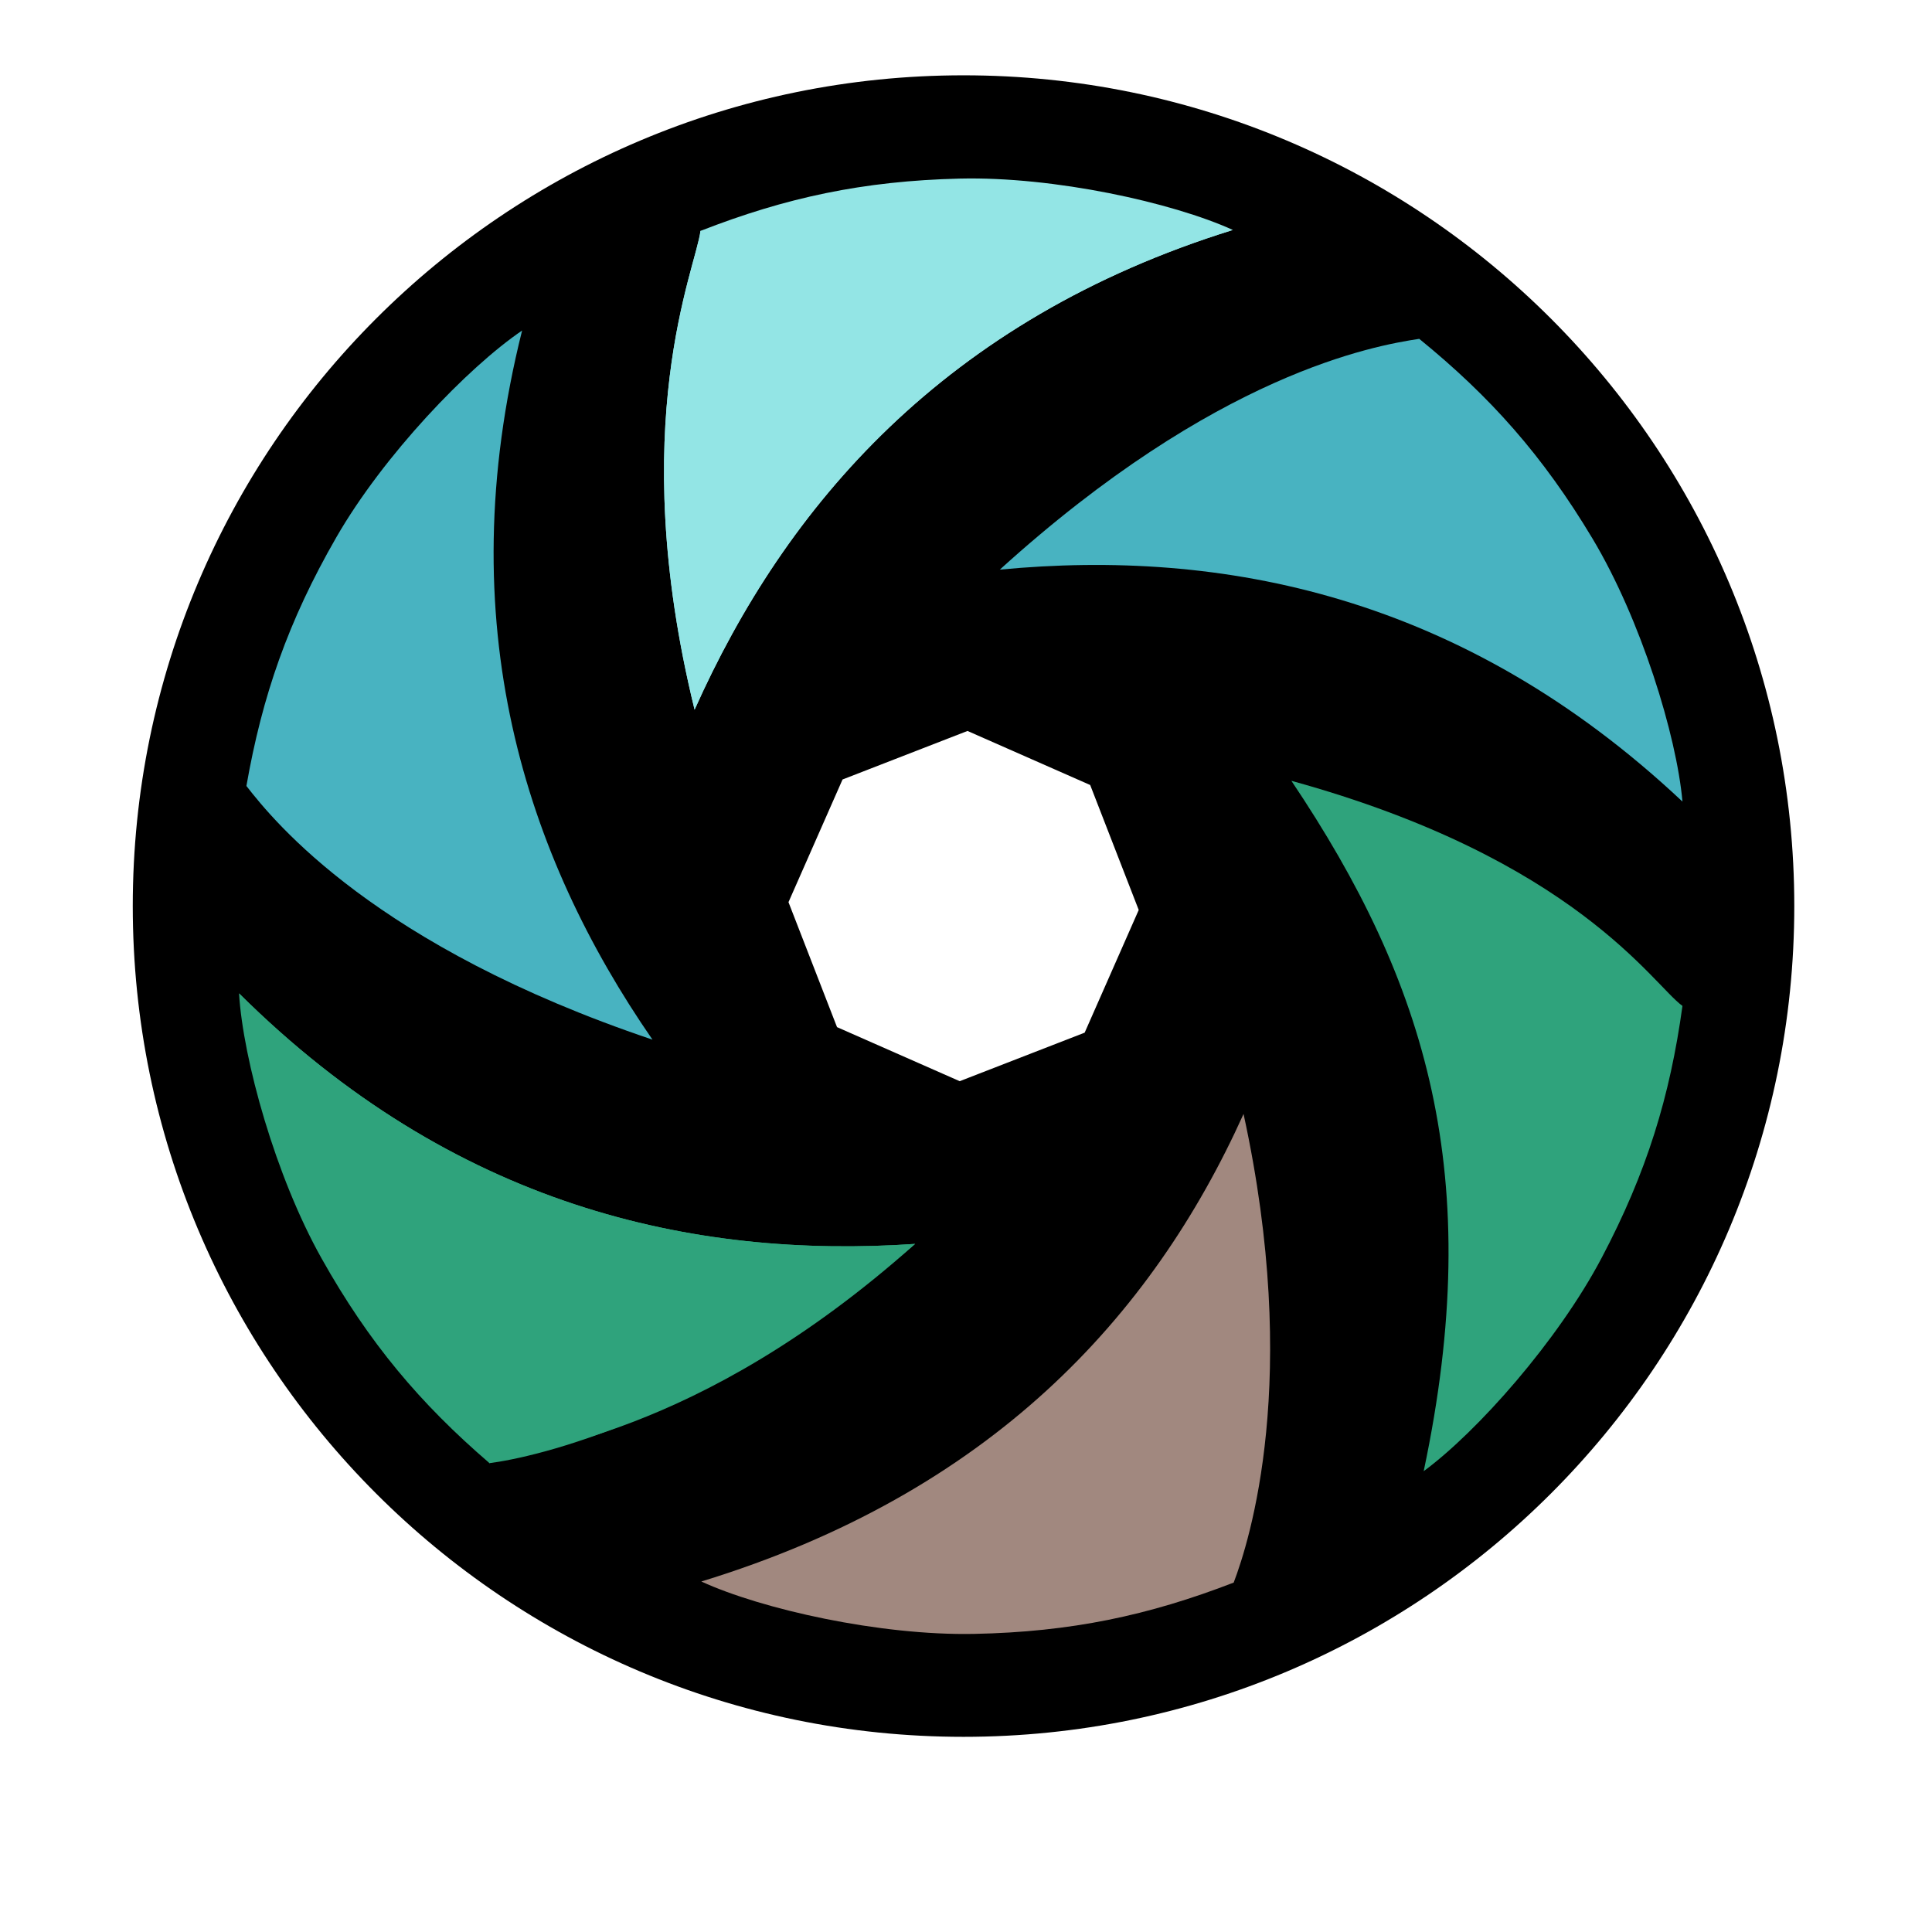 <?xml version="1.0" encoding="UTF-8"?><svg id="Calque_6" xmlns="http://www.w3.org/2000/svg" viewBox="0 0 500 500"><defs><style>.cls-1{fill:#93e5e5;}.cls-2{fill:#a1887f;}.cls-3{fill:#2fa37c;}.cls-4{fill:#48b3c1;}</style></defs><path d="m249.36,19.49c-118.74,0-215,96.26-215,215s96.26,215,215,215,215-96.26,215-215S368.1,19.49,249.36,19.49Zm31.35,247.76l-32.34,12.56-31.75-13.99-12.56-32.34,13.99-31.75,32.34-12.56,31.75,13.99,12.56,32.34-13.99,31.75Z"/><path class="cls-1" d="m181.28,59.76c-1.08,9.46-19.67,49.86-1.52,123.91,23.53-52.7,64.68-100.99,139.3-124.15"/><path class="cls-1" d="m179.76,183.66c23.53-52.7,64.68-100.99,139.3-124.15-15.6-7.1-46.27-13.87-70.68-13.29-25.03.6-45.05,4.93-67.1,13.54-1.08,9.46-19.67,49.86-1.52,123.91Z"/><path class="cls-4" d="m168.86,269.06c-32.81-47.48-52.71-107.72-33.74-183.52-14.17,9.64-35.89,32.34-48.07,53.5-12.49,21.7-19.19,41.06-23.28,64.37,7.26,9.34,33.42,41.52,105.09,65.65Z"/><path class="cls-3" d="m334.2,202.06c35.03,52.17,50.42,102.23,34.25,178.68,13.8-10.16,34.68-33.64,46.07-55.23,11.68-22.15,17.67-41.73,20.9-65.18-7.73-5.55-27.72-38.01-101.22-58.26Z"/><path class="cls-4" d="m258.74,147.42c57.45-5.49,119.75,6.51,176.68,60.03-1.51-17.07-10.73-47.1-23.27-68.05-12.86-21.49-26.49-36.77-44.85-51.71-11.69,1.78-52.54,8.93-108.56,59.74Z"/><path class="cls-2" d="m321.83,288.29c-23.73,52.6-65.62,98.12-140.33,121,15.57,7.16,46.22,14.05,70.63,13.56,25.04-.5,45.07-4.75,67.15-13.28,4.06-10.65,17.48-52.67,2.55-121.28Z"/><path class="cls-3" d="m126.68,378.67c8.86-3.48,53.26-6,110.16-56.75-57.58,3.92-119.52-9.78-174.97-64.84"/><path class="cls-3" d="m236.83,321.92c-57.58,3.92-119.52-9.78-174.97-64.84,1.04,17.11,9.44,47.38,21.4,68.66,12.26,21.83,25.47,37.48,43.42,52.92,11.31-1.45,56.73-11.19,110.16-56.75Z"/></svg>